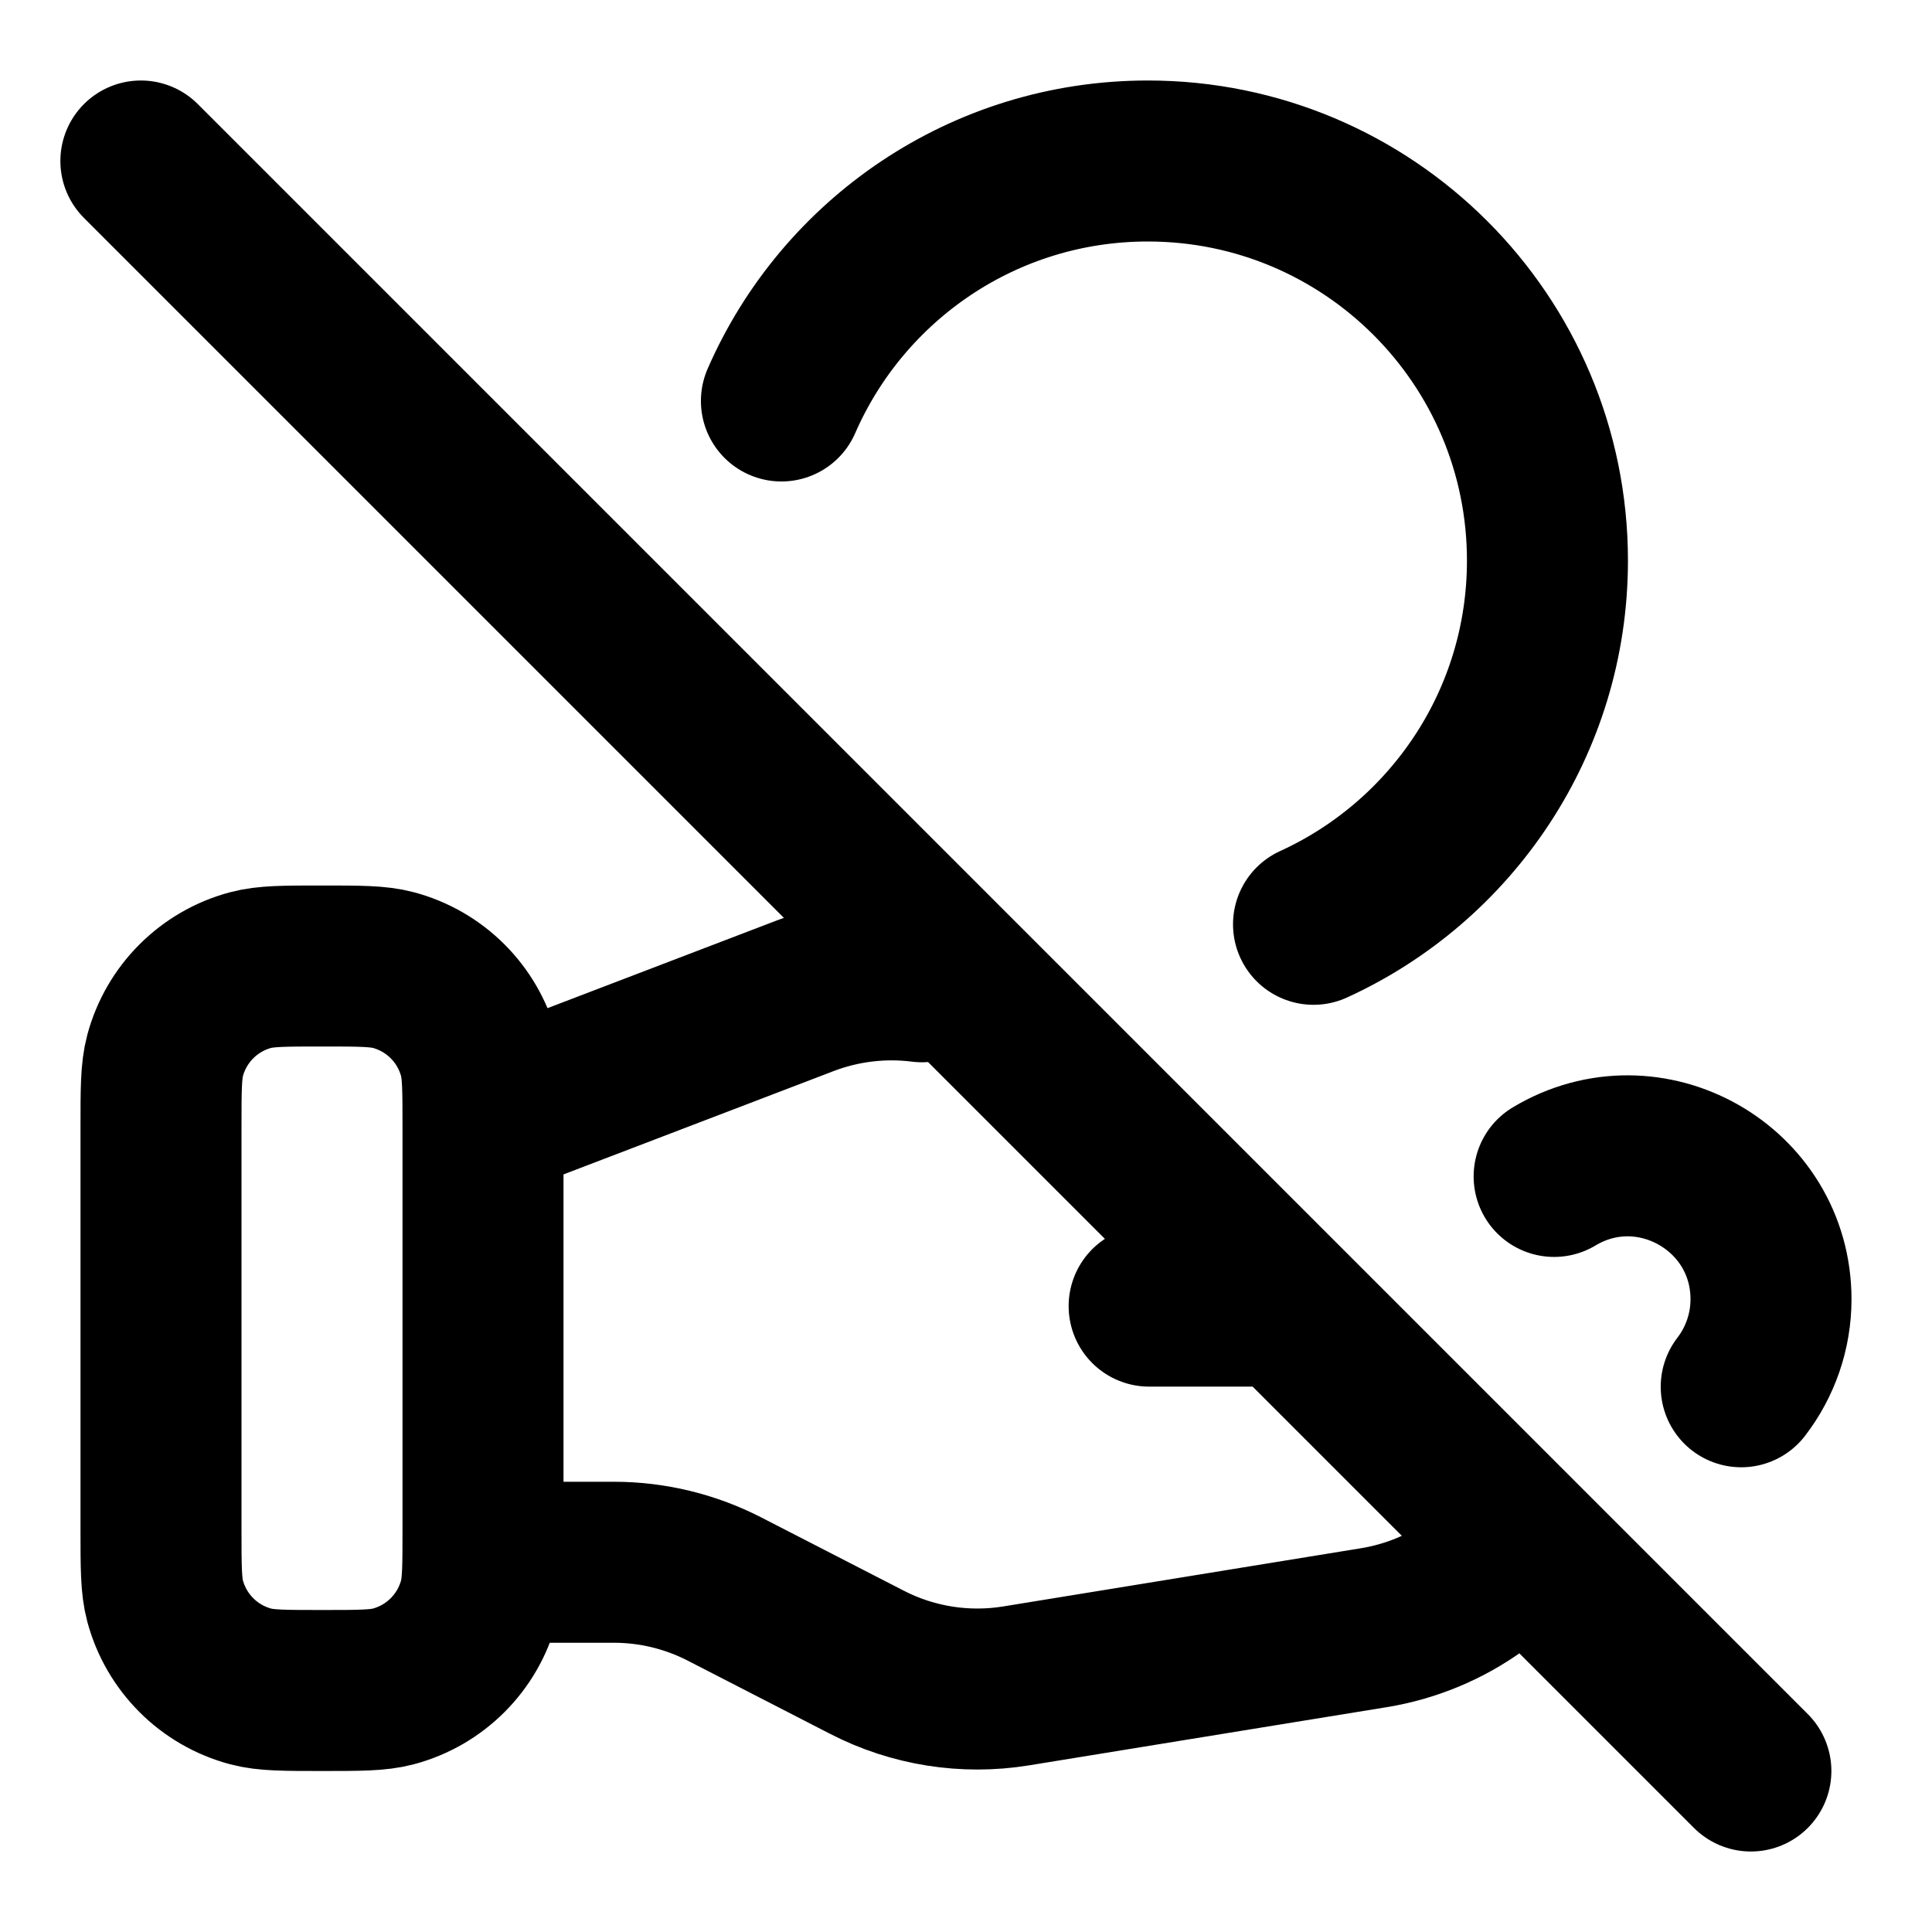 <svg width="24" height="24" viewBox="0 0 24 24" fill="none" xmlns="http://www.w3.org/2000/svg">
<path d="M6 13.901L10.002 12.37C10.464 12.194 10.963 12.134 11.453 12.196M15.753 16.225H14.275M6 19.407H7.627C8.104 19.407 8.574 19.521 8.999 19.739L10.769 20.649C11.339 20.943 11.989 21.046 12.622 20.943L17.066 20.22C17.525 20.145 17.961 19.965 18.339 19.692L18.704 19.428M19.306 14.614C20.492 13.903 22 14.758 22 16.14C22 16.538 21.867 16.919 21.63 17.227M1.75 2L21.75 22M9.707 4.981C10.472 3.226 12.222 2 14.259 2C17 2 19.223 4.222 19.223 6.964C19.223 8.971 18.031 10.7 16.317 11.482M4 21C3.535 21 3.303 21 3.112 20.949C2.594 20.81 2.19 20.406 2.051 19.888C2 19.698 2 19.465 2 19V14C2 13.535 2 13.303 2.051 13.112C2.19 12.594 2.594 12.19 3.112 12.051C3.303 12 3.535 12 4 12C4.465 12 4.697 12 4.888 12.051C5.406 12.19 5.81 12.594 5.949 13.112C6 13.303 6 13.535 6 14V19C6 19.465 6 19.698 5.949 19.888C5.81 20.406 5.406 20.81 4.888 20.949C4.697 21 4.465 21 4 21Z" stroke="currentColor" stroke-width="2" stroke-linecap="round" stroke-linejoin="round"/>
</svg>
